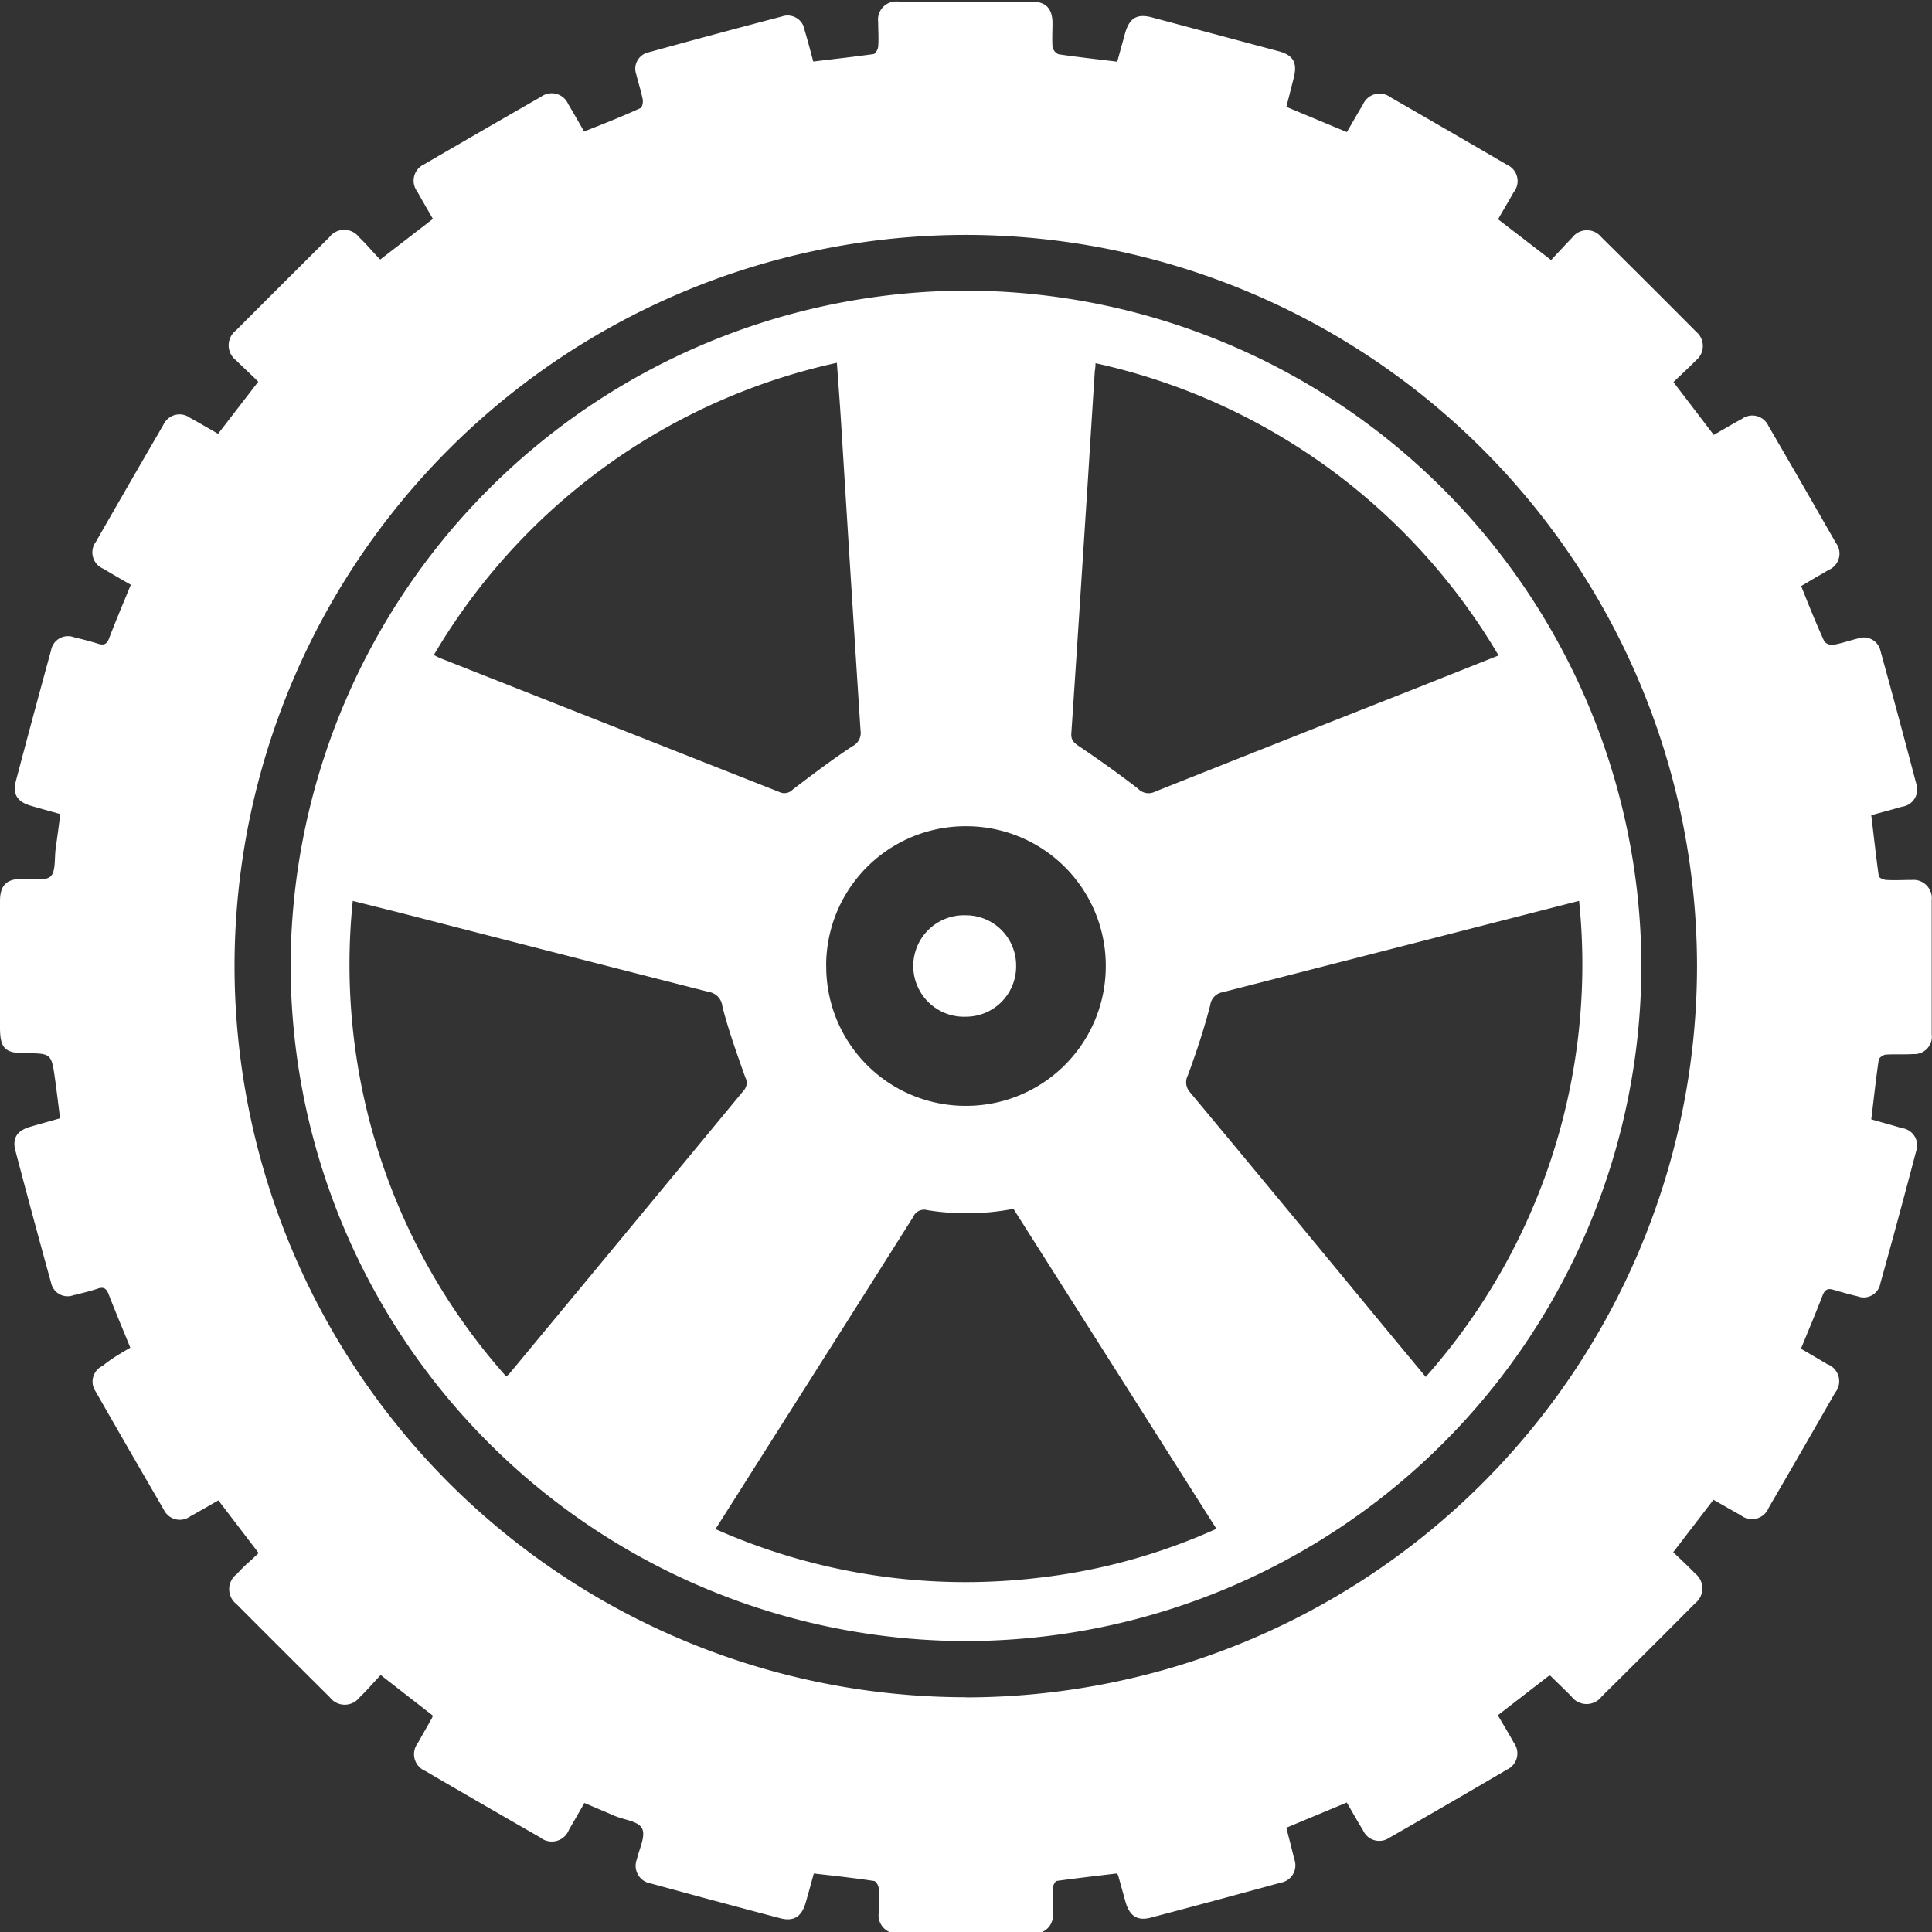 <svg xmlns="http://www.w3.org/2000/svg" width="25.965" height="25.965" viewBox="0 0 25.965 25.965">
  <rect x="0" y="0" width="25.965" height="25.965" fill="#333333" stroke="none"/>
  <g id="white-wheel-icon" transform="translate(-683.535 -1255.667)">
    <g id="Group_287" data-name="Group 287" transform="translate(683.535 1255.667)">
      <path id="Path_288" data-name="Path 288" d="M4066.6-310.952c-.1-.248-.2-.482-.292-.72-.032-.084-.075-.1-.152-.071-.1.033-.212.06-.32.086a.226.226,0,0,1-.3-.165q-.246-.888-.48-1.778c-.045-.17.024-.27.2-.321.129-.038.259-.073.4-.114-.022-.176-.043-.35-.067-.524-.049-.348-.05-.348-.4-.35-.274,0-.339-.067-.34-.343q0-.851,0-1.7c0-.212.085-.3.294-.3h.015c.128-.007.3.033.371-.034s.05-.243.068-.371c.021-.151.041-.3.063-.466-.139-.039-.272-.075-.4-.113-.173-.05-.244-.153-.2-.322q.233-.884.475-1.765a.231.231,0,0,1,.308-.177c.107.026.215.053.32.086.077.024.12.014.152-.071.09-.238.19-.471.292-.72-.121-.07-.245-.14-.368-.215a.238.238,0,0,1-.1-.365q.451-.788.907-1.572a.238.238,0,0,1,.358-.091c.125.069.249.141.376.214l.54-.7c-.1-.1-.2-.19-.3-.289a.253.253,0,0,1,0-.4q.627-.628,1.255-1.253a.251.251,0,0,1,.4,0c.1.095.185.2.284.3l.708-.546c-.072-.125-.142-.245-.209-.366a.242.242,0,0,1,.092-.368q.784-.457,1.571-.908a.242.242,0,0,1,.365.1c.072.119.14.24.213.367.256-.1.508-.2.757-.314.024-.01.038-.079.031-.116-.022-.113-.059-.223-.086-.334a.226.226,0,0,1,.165-.3q.895-.247,1.792-.482a.231.231,0,0,1,.305.186c.041.137.077.275.116.42.275-.034.542-.063.807-.1.027,0,.062-.065.065-.1.009-.11,0-.221,0-.332a.244.244,0,0,1,.279-.273q.894,0,1.788,0c.184,0,.27.089.276.276,0,.111-.007.222,0,.331a.14.14,0,0,0,.081.1c.256.038.514.066.789.1.035-.126.07-.254.105-.381.059-.207.16-.268.363-.214l1.7.454c.2.053.254.156.205.354-.032.13-.066.259-.1.394l.813.339c.072-.123.142-.248.216-.37a.243.243,0,0,1,.367-.1q.786.452,1.57.91a.239.239,0,0,1,.089.368c-.068.121-.139.24-.21.364l.713.548c.094-.1.185-.2.282-.3a.248.248,0,0,1,.391-.01q.641.634,1.277,1.274a.249.249,0,0,1,0,.382c-.1.1-.2.193-.306.294l.542.71c.128-.073.252-.147.378-.215a.238.238,0,0,1,.357.094q.456.784.906,1.572a.238.238,0,0,1-.1.365c-.061.038-.124.072-.187.109l-.179.106c.1.253.2.5.311.745a.141.141,0,0,0,.121.045c.113-.02.223-.059.334-.086a.229.229,0,0,1,.3.168q.245.888.479,1.779a.235.235,0,0,1-.191.315c-.134.039-.268.074-.412.114.033.275.063.546.1.816,0,.023.062.052.1.054.115.007.231,0,.346,0a.246.246,0,0,1,.266.272q0,.9,0,1.8a.235.235,0,0,1-.251.268c-.119.008-.241,0-.361.007-.035,0-.094.041-.1.07-.038.261-.066.523-.1.8.137.04.275.077.411.118a.234.234,0,0,1,.191.314q-.234.891-.481,1.778a.226.226,0,0,1-.3.17q-.168-.041-.333-.09c-.073-.022-.111,0-.14.071-.091.237-.19.471-.293.722.116.068.234.136.352.207a.244.244,0,0,1,.107.384q-.443.775-.893,1.547a.242.242,0,0,1-.375.1c-.121-.067-.241-.137-.367-.208l-.541.705c.1.094.2.188.295.286a.255.255,0,0,1,0,.4q-.625.629-1.256,1.253a.255.255,0,0,1-.412-.007l-.278-.272s-.009,0-.019,0l-.687.531c.072.124.147.246.216.371a.239.239,0,0,1-.091.358q-.788.463-1.582.917a.239.239,0,0,1-.355-.1c-.075-.122-.145-.248-.218-.373l-.813.339c.037.142.073.28.106.419a.236.236,0,0,1-.18.319q-.875.24-1.751.471c-.175.046-.279-.024-.332-.2-.034-.12-.067-.24-.1-.36,0-.009-.009-.017-.018-.035-.266.032-.537.063-.806.1-.024,0-.055.061-.056.095-.007.115,0,.231,0,.346a.242.242,0,0,1-.273.264q-.894,0-1.789,0a.245.245,0,0,1-.279-.272c0-.11,0-.222,0-.332,0-.037-.038-.1-.065-.1-.265-.04-.531-.069-.807-.1-.037.135-.072.264-.109.392-.054.188-.161.257-.343.209q-.87-.229-1.737-.467a.241.241,0,0,1-.188-.328c.032-.139.119-.307.07-.409s-.238-.116-.365-.17l-.411-.175c-.069.12-.137.24-.207.359a.247.247,0,0,1-.386.105q-.775-.444-1.545-.894a.244.244,0,0,1-.1-.376c.062-.113.128-.225.191-.338a.147.147,0,0,0,.009-.031l-.7-.545c-.094.1-.185.207-.283.3a.251.251,0,0,1-.4,0q-.629-.625-1.255-1.253a.253.253,0,0,1,0-.4c.047-.048.094-.1.143-.143s.1-.091.155-.143l-.541-.708c-.128.073-.251.145-.377.214a.238.238,0,0,1-.358-.091q-.46-.79-.914-1.585a.233.233,0,0,1,.093-.345C4066.345-310.805,4066.47-310.875,4066.6-310.952Zm11.221,4.7a9.836,9.836,0,0,0,9.835-9.827,9.836,9.836,0,0,0-9.791-9.828,9.834,9.834,0,0,0-9.864,9.827A9.836,9.836,0,0,0,4077.824-306.254Z" transform="translate(-4064.849 329.064)" fill="#fff"/>
      <path id="Path_289" data-name="Path 289" d="M4188.747-214.245a9.1,9.1,0,0,1,9.073,9.011,9.089,9.089,0,0,1-9.073,9.138,9.091,9.091,0,0,1-9.08-9.159A9.1,9.1,0,0,1,4188.747-214.245Zm-3.37,16.644a8.28,8.28,0,0,0,4.354.653,8,8,0,0,0,2.378-.657c-.916-1.445-1.822-2.872-2.728-4.3a3.32,3.32,0,0,1-1.155.018.16.16,0,0,0-.192.09q-.869,1.378-1.742,2.752Zm-2.813-2.052a.418.418,0,0,0,.04-.033q1.575-1.9,3.152-3.809a.155.155,0,0,0,.021-.178c-.112-.315-.226-.631-.308-.954a.217.217,0,0,0-.181-.193q-2.015-.513-4.026-1.032c-.245-.063-.49-.123-.76-.191A8.327,8.327,0,0,0,4182.563-199.653Zm14.42-6.391-.5.128q-2.145.55-4.292,1.1a.2.2,0,0,0-.166.173c-.082.319-.187.633-.3.942a.2.2,0,0,0,.026.227q1.222,1.468,2.436,2.942c.24.291.481.581.734.886A8.35,8.35,0,0,0,4196.983-206.044Zm-6.5-7.226c0,.062-.009.095-.011.128q-.047.733-.093,1.467c-.073,1.126-.145,2.253-.221,3.379-.006.093.034.127.105.175.269.182.535.37.792.57a.194.194,0,0,0,.227.04q1.783-.71,3.57-1.414l1.048-.417A8.364,8.364,0,0,0,4190.482-213.27Zm-8.892,3.922c.043.022.063.034.085.042q2.281.9,4.56,1.8a.155.155,0,0,0,.178-.034c.262-.2.527-.4.8-.581a.2.2,0,0,0,.111-.214q-.132-2.042-.258-4.084c-.017-.277-.038-.554-.06-.856A8.357,8.357,0,0,0,4181.591-209.347Zm5.273,4.171a1.872,1.872,0,0,0,1.866,1.888,1.876,1.876,0,0,0,1.891-1.878,1.875,1.875,0,0,0-1.875-1.88A1.873,1.873,0,0,0,4186.864-205.177Z" transform="translate(-4175.761 218.151)" fill="#fff"/>
      <path id="Path_290" data-name="Path 290" d="M4427.75,33.251a.675.675,0,0,1-.674.68.682.682,0,1,1,0-1.363A.674.674,0,0,1,4427.75,33.251Z" transform="translate(-4414.094 -20.267)" fill="#fff"/>
    </g>
  </g>
</svg>
